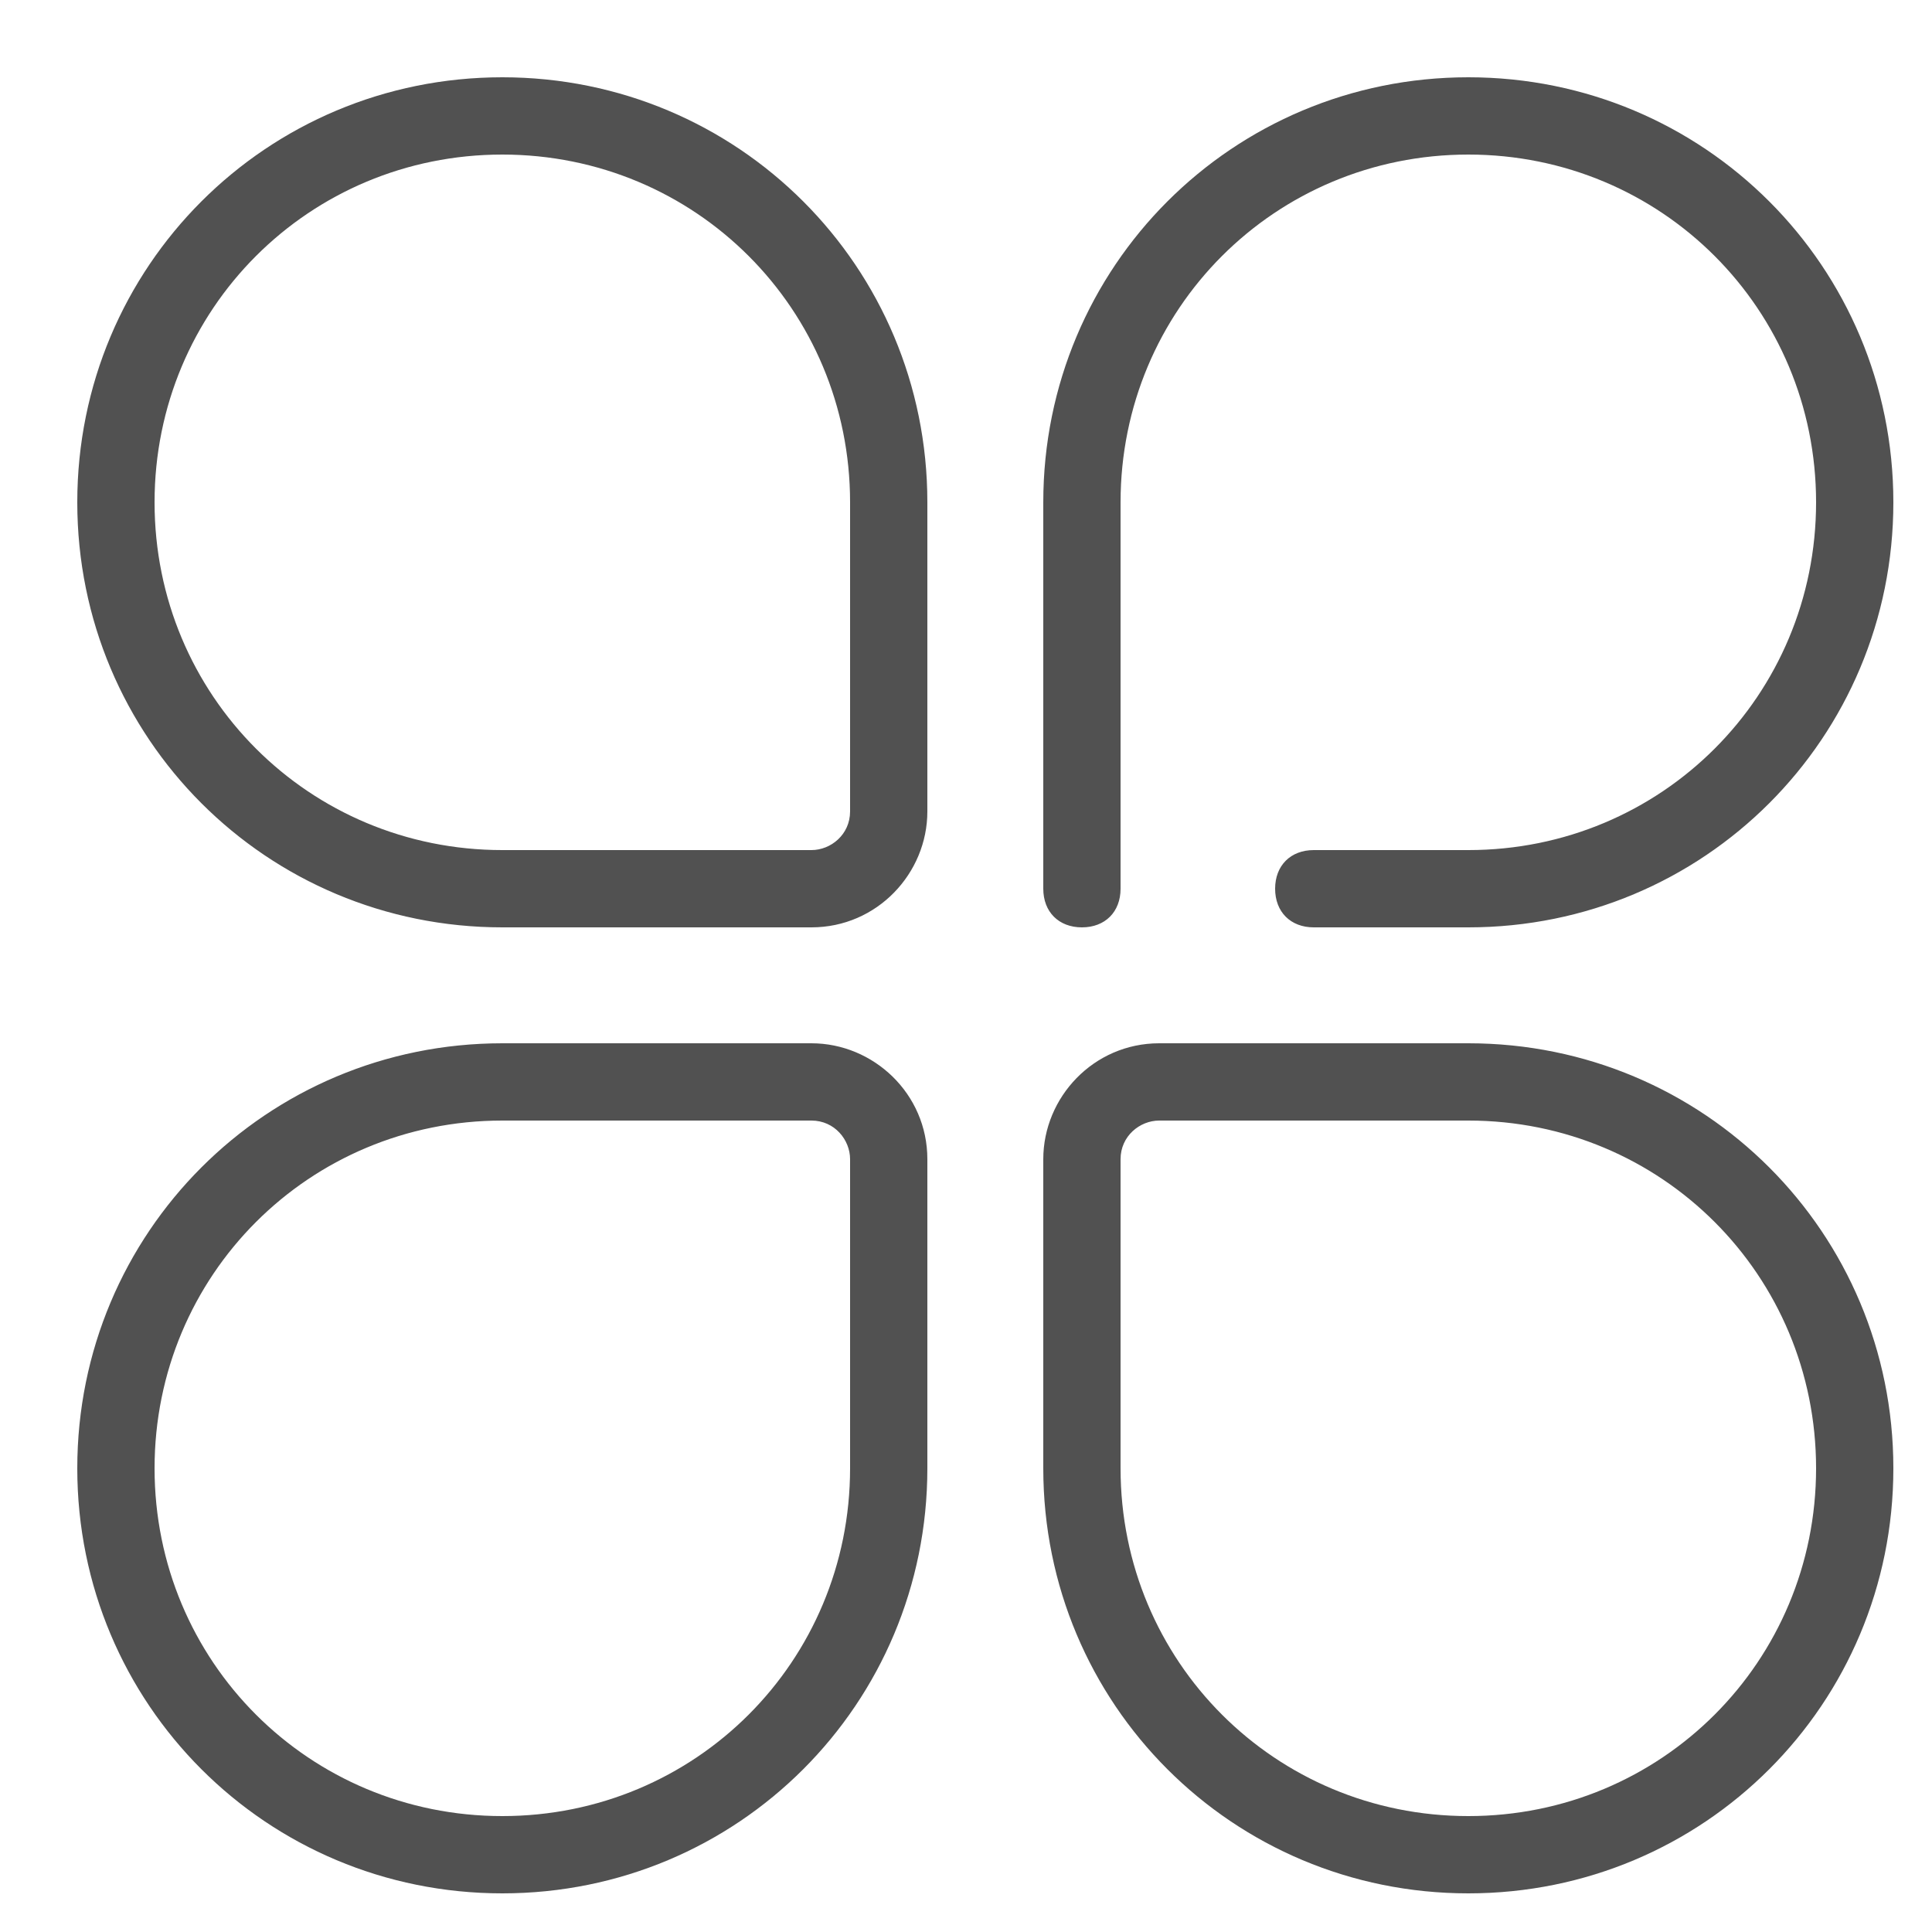 <?xml version="1.0" standalone="no"?><!DOCTYPE svg PUBLIC "-//W3C//DTD SVG 1.1//EN" "http://www.w3.org/Graphics/SVG/1.1/DTD/svg11.dtd"><svg t="1604882822341" class="icon" viewBox="0 0 1024 1024" version="1.1" xmlns="http://www.w3.org/2000/svg" p-id="10655" xmlns:xlink="http://www.w3.org/1999/xlink" width="300" height="300"><defs><style type="text/css"></style></defs><path d="M552.96 471.04c0 12.288 8.192 20.48 20.48 20.48s20.48-8.192 20.48-20.48V266.24c0-102.4 81.92-184.32 184.32-184.32s184.32 81.92 184.32 184.32-81.92 184.32-184.32 184.32h-81.92c-12.288 0-20.48 8.192-20.48 20.48s8.192 20.48 20.48 20.48h81.92c124.928 0 225.28-100.352 225.28-225.28S903.168 40.96 778.24 40.96 552.96 141.312 552.96 266.24M778.24 552.96c124.928 0 225.28 100.352 225.28 225.28s-100.352 225.28-225.28 225.28-225.28-100.352-225.28-225.28v-163.84c0-32.768 26.624-61.44 61.44-61.44m0 40.96c-10.24 0-20.48 8.192-20.48 20.48v163.84c0 102.4 81.92 184.32 184.32 184.32s184.32-81.92 184.32-184.32-81.92-184.32-184.32-184.32M266.24 552.96h163.84c32.768 0 61.44 26.624 61.44 61.44v163.84c0 124.928-100.352 225.28-225.28 225.28S40.96 903.168 40.96 778.24s100.352-225.28 225.28-225.28m184.32 61.44c0-10.24-8.192-20.48-20.48-20.48h-163.84c-102.4 0-184.32 81.92-184.32 184.32s81.92 184.32 184.32 184.32 184.32-81.92 184.32-184.32M491.52 266.24v163.84c0 32.768-26.624 61.44-61.44 61.44h-163.84C141.312 491.52 40.96 391.168 40.96 266.24S141.312 40.96 266.24 40.96s225.28 100.352 225.28 225.28m-40.96 0c0-102.4-81.92-184.32-184.32-184.32s-184.32 81.92-184.32 184.32 81.92 184.32 184.32 184.32h163.84c10.24 0 20.48-8.192 20.48-20.48" fill="#515151" p-id="10656"></path></svg>